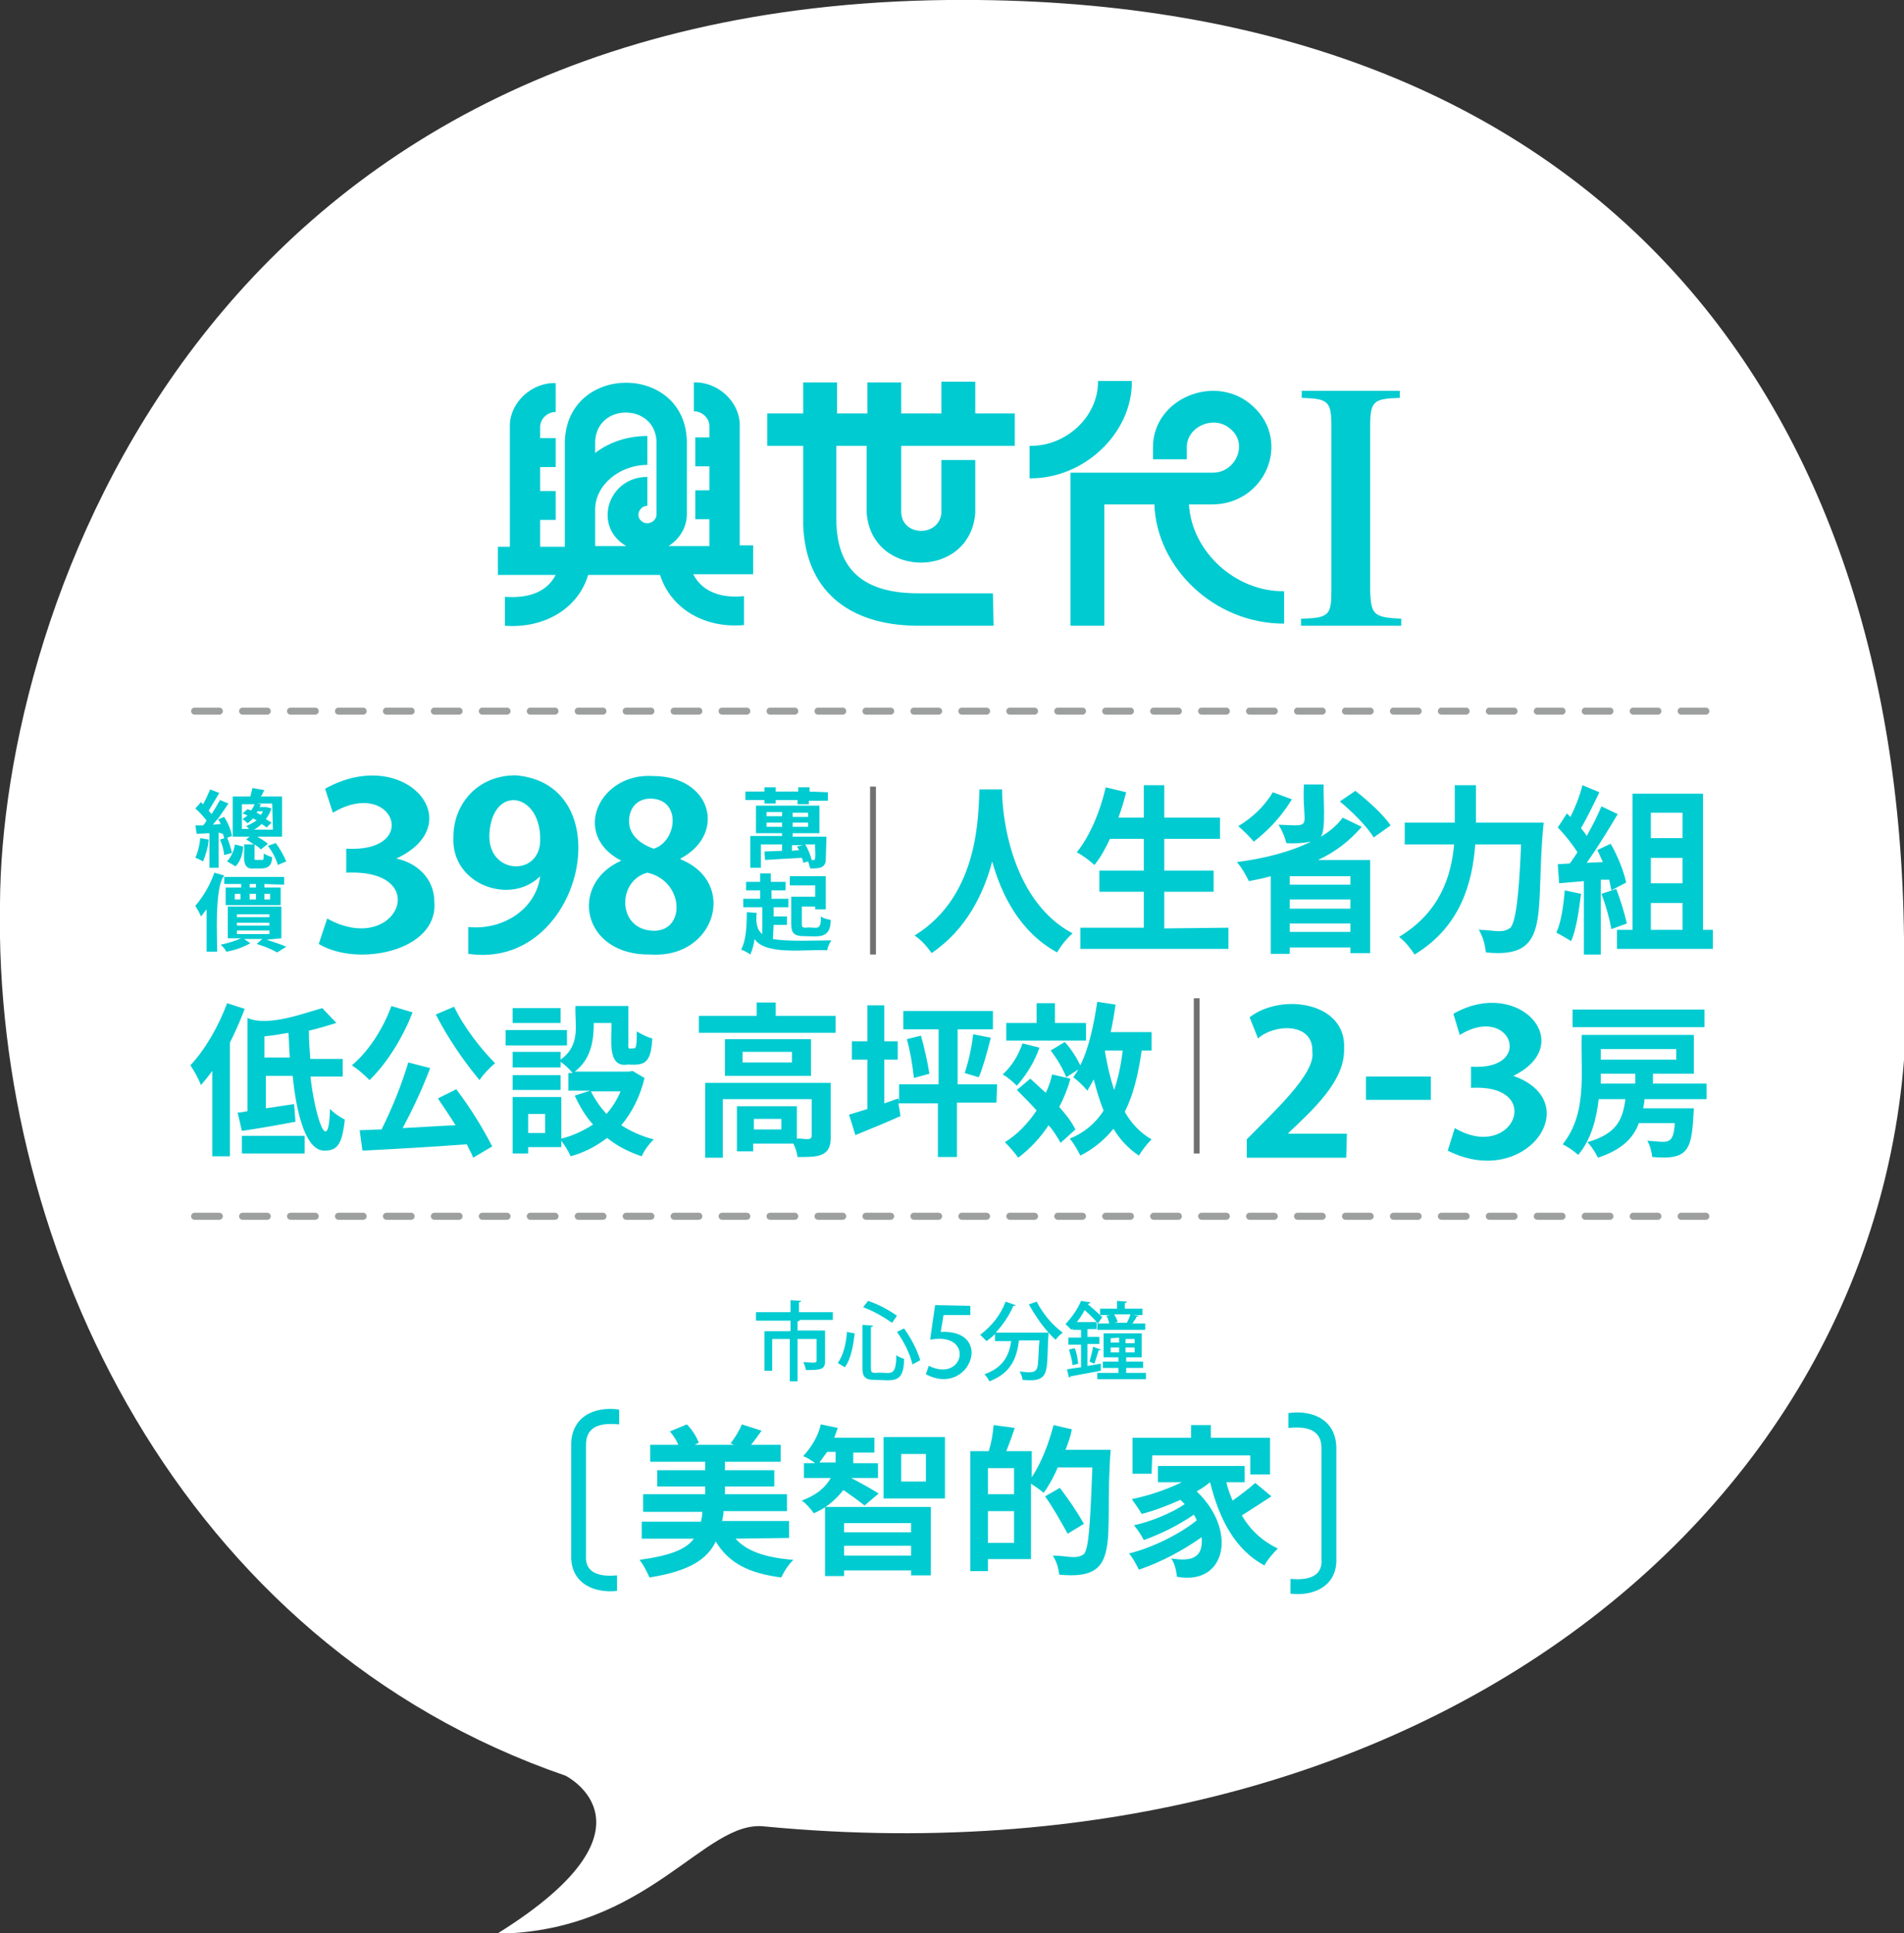 <svg xmlns="http://www.w3.org/2000/svg" viewBox="0 0 270 274">
<rect x="0" y="0" width="270" height="274" fill="#333333" stroke="none"/>
<style type="text/css">
	.st0{fill:#FFFFFF;}
	.st1{fill:#00CBD1;}
	.st2{fill:none;stroke:#9E9F9F;stroke-linecap:round;stroke-linejoin:round;stroke-dasharray:3.5,3.3;}
	.st3{fill:none;stroke:#717071;stroke-width:0.83;stroke-miterlimit:10;}
	.st4{fill:none;stroke:#717071;stroke-width:0.82;stroke-miterlimit:10;}
</style>
<path class="st0" d="M270,133C269.2,54.6,224.6-0.9,134.4,0C28.9,1.1,0.2,86.6,0,128.1c-0.9,48.8,25.5,104.8,80.2,123.6
	c0,0,14.6,7.3-9.7,22.4c21.6-0.3,29.4-16.3,38-15.2C207.1,268.3,275.8,207,270,133z"/>
<path class="st1" d="M118.1,186v1.1h-4.9h0.2c0,0.1-0.1,0.2-0.3,0.2v1.3h3.9v4.3c0,1.2-0.5,1.3-2.7,1.3c-0.1-0.4-0.2-0.8-0.4-1.1
	c0.6-0.1,1.9,0.3,1.9-0.2v-3.1h-2.7v6H112v-6h-2.5v4.5h-1.1v-5.6h3.7v-1.5h-4.9V186h4.9v-1.7l1.5,0.1c0,0.1-0.1,0.2-0.3,0.2v1.4
	H118.1z M118.8,193.2c0.8-1.1,1.2-2.8,1.3-4.4l1.1,0.2c-0.2,1.7-0.5,3.6-1.4,4.8L118.8,193.2z M122.3,187.8l1.5,0.1
	c0,0.1-0.1,0.2-0.3,0.2v5.8c0,0.6,0.1,0.7,0.7,0.7c1.9-0.2,2.9,0.9,2.9-2.5c0.3,0.2,0.7,0.4,1.1,0.5c0,3.7-1.7,3-4.1,3
	c-1.4,0-1.8-0.4-1.8-1.7L122.3,187.8z M126.5,187.5c-1.3-0.9-2.7-1.7-4.1-2.2l0.7-0.9c1.5,0.5,2.8,1.2,4.1,2.1L126.5,187.5z
	 M129.4,193.4c-0.4-1.6-1.2-3.2-2.2-4.6l1-0.5c1,1.4,1.8,2.9,2.3,4.5L129.4,193.4z M137.6,185.1v1.3h-3.8l-0.4,2.4
	c7.7-0.4,4.1,9.3-2.1,6l0.4-1.2c5.1,2.5,6.5-4.9,0.2-3.7l0.7-4.9L137.6,185.1z M147,184.5c0.9,1.7,2.1,3.2,3.7,4.4
	c-0.4,0.3-0.7,0.6-1,1c-0.4-0.3-0.7-0.7-1-1c-0.4,5.4,0.5,7.1-3.7,6.7c0-0.4-0.2-0.8-0.4-1.2c3.2,0.4,2.4-0.1,2.8-4.4h-2.9
	c-0.3,2.3-1,4.6-4.2,5.8c-0.2-0.4-0.4-0.7-0.7-1c2.8-1,3.5-2.8,3.8-4.7h-2.3v-1c-0.4,0.4-0.8,0.7-1.2,1c-0.3-0.3-0.6-0.6-0.9-0.9
	c1.6-1.2,2.9-2.8,3.6-4.7l1.4,0.5c0,0.1-0.1,0.1-0.1,0.1c-0.1,0-0.1,0-0.2,0c-0.6,1.4-1.5,2.7-2.5,3.8c0.5,0,7.2,0,7.5,0
	c-1.1-1.2-2-2.6-2.8-4L147,184.5z M154.3,193.6c0.6-0.1,1.2-0.2,1.8-0.3l0,1c-1.6,0.3-3.3,0.6-4.3,0.8c0,0,0,0.1-0.1,0.1
	c0,0-0.1,0.1-0.1,0.1l-0.3-1.2c0.6-0.1,1.2-0.2,2-0.3v-3.2h-1.8v-1h1.8v-1.1h-1.2v-0.2l-0.2,0.2c-0.2-0.3-0.5-0.5-0.8-0.8
	c0.9-1,1.7-2.1,2.2-3.3l1.3,0.2c0,0.1-0.1,0.2-0.3,0.2l0,0.1c0.7,0.6,1.4,1.2,2,1.8l-0.6,0.9c-0.6-0.7-1.2-1.3-1.9-1.9
	c-0.3,0.6-0.7,1.2-1.1,1.7h2.8v1h-1.3v1.1h1.7v1h-1.7V193.6z M152.1,193.5c-0.1-0.8-0.3-1.5-0.5-2.2l0.8-0.2
	c0.3,0.7,0.4,1.4,0.5,2.2L152.1,193.5z M156.1,191.3c0,0-0.1,0.1-0.1,0.1c0,0-0.1,0-0.2,0c-0.2,0.6-0.4,1.3-0.6,1.9l-0.7-0.3
	c0.2-0.7,0.4-1.4,0.5-2.1L156.1,191.3z M159.7,193.9v0.7h2.8v0.9h-6.9v-0.9h3v-0.7h-2.2V193h2.2v-0.6h-2.1V189h5.4v3.4h-2.2v0.6h2.4
	v0.9H159.7z M161.5,186.5c0,0.1-0.1,0.1-0.3,0.1c-0.1,0.3-0.4,0.6-0.6,1h1.8v0.9h-6.8v-0.9h1.7c-0.1-0.4-0.2-0.8-0.4-1.1l0.6-0.1
	h-1.5v-0.9h2.4v-1.1l1.4,0.1c0,0.1-0.1,0.2-0.3,0.2v0.8h2.5v0.9h-1.4L161.5,186.5z M157.5,189.7v0.6h1.2v-0.7L157.5,189.7z
	 M157.5,191.7h1.2V191h-1.2V191.7z M159.8,187.5c0.2-0.4,0.4-0.8,0.5-1.2H158c0.2,0.4,0.4,0.7,0.5,1.1l-0.5,0.1h2.1L159.8,187.5z
	 M160.9,190.4v-0.6h-1.3v0.6H160.9z M160.9,191.7V191h-1.3v0.7H160.9z"/>
<path class="st1" d="M87.6,225.5c-3.4,0.4-6.7-1.1-6.6-5v-15.5c-0.1-4.2,3.3-5.7,6.8-5.2v2.1c-2.3-0.2-4.8,0-4.7,3.1v15.5
	c-0.2,2.7,2.3,3,4.4,2.8V225.5z M189.5,221v-15.5c0.1-4.2-3.3-5.7-6.8-5.2v2.1c2.3-0.2,4.8,0,4.7,3.1V221c0.2,2.7-2.3,3-4.4,2.8v2.1
	C186.3,226.3,189.6,224.8,189.5,221z M111.9,218v-2.4h-9.5c0.1-0.5,0.2-0.9,0.2-1.4h9v-2.4h-8.8v-1.1h7v-2.3h-7v-1.2h7.9v-2.4h-4.2
	c0.5-0.6,1-1.3,1.5-2l-2.8-0.9c-0.4,1-1,1.9-1.6,2.7l0.5,0.2h-5.6l0.6-0.3c-0.4-1-1-1.9-1.7-2.6l-2.4,1c0.5,0.6,0.9,1.2,1.2,1.9h-4
	v2.4h7.8v1.2h-6.8v2.3h6.8v1.1h-8.8v2.5h8.4c0,0.5-0.1,0.9-0.2,1.4h-8.4v2.4h7.4c-1.1,1.5-3.3,2.4-7.7,3c0.6,0.8,1,1.6,1.4,2.5
	c5.7-0.9,8.2-2.6,9.4-5.1c1.8,3,4.6,4.5,9.3,5.1c0.4-0.9,1-1.8,1.7-2.5c-3.9-0.3-6.6-1.2-8.2-3L111.9,218z M124.6,211.7
	c-0.6-0.4-2.9-1.7-3.9-2.2h3.8v-2.1h-3.5c0-0.3,0-1.2,0-1.5h3v-2.1h-5.7c0.2-0.5,0.3-0.9,0.5-1.4l-2.4-0.5c-0.4,1.7-1.3,3.2-2.5,4.5
	c0.5,0.2,1.2,0.6,1.7,1H114v2.1h3.8c-0.6,1.1-1.7,2.3-4.1,3.2c0.7,0.5,1.2,1.1,1.7,1.8c1.7-0.7,3.1-1.9,4.2-3.3c1,0.7,2,1.4,3,2.2
	L124.6,211.7z M116.2,207.3c0.4-0.5,0.7-1,1.1-1.5h1.2c0,0.4,0,1.1,0,1.5H116.2z M117,223.4h2.7v-0.8h9.5v0.7h2.8v-9.7h-15
	L117,223.4z M129.2,215.9v1.3h-9.5v-1.3H129.2z M119.7,220.5v-1.4h9.5v1.4H119.7z M125.3,203.7v8.7h8.7v-8.7L125.3,203.7z
	 M131.3,210h-3.5v-3.9h3.5V210z M151.1,205.5c0.4-1,0.7-1.9,0.9-2.9l-2.6-0.6c-0.7,2.7-1.8,5.5-3.1,7.4v-3.7h-3.6
	c0.4-1,0.8-2.1,1.2-3.3l-3-0.4c-0.1,1.2-0.3,2.5-0.7,3.7h-2.6v17h2.5v-1.7h6.1v-10.7c0.6,0.4,1.2,0.8,1.8,1.3c0.8-1.1,1.5-2.4,2-3.6
	h4.9c-0.3,8.1-0.5,11.5-1.2,12.3c-1.2,0.8-2.3,0.2-4.4,0.2c0.5,0.8,0.8,1.7,0.9,2.7c9.2,0.9,6.3-4.9,7.3-17.7L151.1,205.5z
	 M143.8,211.8h-3.7v-3.7h3.7V211.8z M140.1,218.7v-4.5h3.7v4.5H140.1z M153.7,216c-1-1.8-2.2-3.5-3.4-5.1l-2.1,1.2
	c1.2,1.7,2.2,3.5,3.2,5.3L153.7,216z M178,210.2c-1,0.9-2.1,1.7-3.2,2.5c-0.4-0.9-0.7-1.7-0.9-2.6h2.6v-2.3h-12.3v2.3h3.4
	c-2.3,1.1-4.7,1.9-7.1,2.4c0.5,0.7,1,1.4,1.4,2.1c1.9-0.5,3.7-1.2,5.5-2c0.2,0.2,0.4,0.4,0.6,0.6c-1.7,1.2-4.8,2.5-7.2,3
	c0.5,0.6,1,1.3,1.4,2.1c2.5-0.9,4.9-2.1,7.1-3.6c0.2,0.3,0.3,0.5,0.4,0.8c-2.3,1.9-6.3,3.9-9.6,4.7c0.6,0.7,1,1.5,1.4,2.3
	c3.2-1.1,6.2-2.7,8.9-4.6c0.3,3.2-1.8,3.4-4.3,3c0.5,0.8,0.7,1.7,0.8,2.6c7,1.3,8.6-6.6,2.8-12.1c0.7-0.4,1.3-0.8,1.9-1.3h0
	c1.3,5.3,3.6,9.6,7.7,11.8c0.5-0.9,1.2-1.7,1.9-2.4c-2.1-1-3.9-2.6-5.1-4.7c1.3-0.8,2.8-1.8,4.2-2.7L178,210.2z M163.4,206.3h13.9
	v2.7h2.8v-5.2h-8.4V202h-2.8v1.8h-8.3v5.1h2.7L163.4,206.3z"/>
<path class="st2" d="M27.6,100.8h214.8"/>
<path class="st2" d="M27.6,172.4h214.8"/>
<path class="st3" d="M123.8,111.5v23.8"/>
<path class="st1" d="M56.2,121.7c2.9,0.6,5.4,2.8,5.4,6.2c0.5,7-11,9.2-16.4,5.9l1.2-3.6c9.9,5.5,15.2-7.1,2.7-6.5v-3.4
	c10.7,0.6,6.7-10.2-1.9-5.1l-1.1-3.4C57.4,105.5,66.9,116.7,56.2,121.7L56.2,121.7z M76.6,124.2c-4.2,4.2-12.7,1.2-12.3-5.6
	c0-4.6,3.4-8.7,8.8-8.7c15.3,1.2,9.5,27.7-6.7,25.3v-3.8c4.9,0.5,9.6-2.5,10.2-7.2L76.6,124.2z M69.4,118.2c-0.3,5.8,7.1,6.1,7.2,1
	C76.8,112.3,69.8,111.1,69.4,118.2z M88.1,122c-7.2-3.7-3.1-12.5,4.5-12c8.3,0,10.5,8.2,3.9,11.7v0.1c8.2,3.3,4.9,14.1-4.2,13.5
	C82.5,135.5,80.6,125.3,88.1,122L88.1,122z M91.8,123.7c-4.2,1.1-4.3,7.7,0.4,8.2C97.3,132.5,97.2,124.9,91.8,123.7z M89.2,116.4
	c0,1.9,1.5,3.2,3.5,3.9c3.3-1,4-7-0.4-7.1C90.1,113.2,89.2,114.8,89.2,116.4L89.2,116.4z M29.6,119c-0.1,1.1-0.4,2.1-0.8,3.1
	c-0.4-0.2-0.7-0.4-1.1-0.5c0.4-0.9,0.6-1.8,0.7-2.8L29.6,119z M31,118v5h-1.3v-4.9l-1.8,0.1l-0.2-1.2c0.3,0,0.7,0,1.1,0
	c0.2-0.2,0.4-0.5,0.5-0.7c-0.5-0.6-1-1.2-1.6-1.7l0.8-0.9l0.3,0.3c0.4-0.7,0.7-1.4,1-2.1l1.3,0.5c-0.5,0.8-1,1.7-1.5,2.5
	c0.1,0.2,0.3,0.3,0.4,0.5c0.4-0.6,0.8-1.3,1.2-2l1.2,0.5c-0.5,0.7-1,1.5-1.6,2.3l1-0.4c0.5,0.8,0.9,1.7,1.1,2.7l-1.1,0.4
	c0-0.2-0.1-0.5-0.2-0.7L31,118z M31.3,116.8c-0.1-0.3-0.3-0.5-0.4-0.8c-0.2,0.3-0.5,0.6-0.7,0.9L31.3,116.8z M32.2,118.7
	c0.3,0.7,0.5,1.4,0.7,2.2l-1.1,0.3c-0.1-0.8-0.3-1.5-0.6-2.2L32.2,118.7z M32.2,122.1c0.6-0.7,1-1.5,1.1-2.4l1.2,0.3
	c-0.1,1.1-0.4,2.1-1.1,2.8L32.2,122.1z M37.1,121.9c0.3,0,0.3-0.1,0.3-0.9c0.4,0.2,0.8,0.4,1.2,0.5c-0.1,1.8-1.2,1.6-2.5,1.6
	c-2.1,0.3-1.3-2.2-1.5-3.4H36c-0.3-0.2-0.7-0.5-1.1-0.7l0.5-0.4H33v-5.7h2.5c0.1-0.4,0.2-0.8,0.3-1.2l1.7,0.3
	c-0.2,0.3-0.3,0.6-0.5,0.9H40v5.7h-3.5c0.5,0.3,1,0.6,1.5,1l-1,0.8c-0.3-0.3-0.6-0.5-0.9-0.7v1.9C35.9,122.1,36.8,121.8,37.1,121.9
	L37.1,121.9z M34.3,117.5h1c-0.1-0.2-0.3-0.3-0.4-0.4c0.5-0.2,1-0.5,1.5-0.8c-0.2-0.1-0.3-0.2-0.5-0.3c-0.2,0.2-0.5,0.5-0.8,0.7
	c-0.2-0.2-0.4-0.4-0.7-0.6c0.2-0.2,0.5-0.3,0.7-0.5c-0.2-0.1-0.4-0.2-0.7-0.3l0.7-0.6c0.2,0.1,0.4,0.1,0.5,0.2
	c0.2-0.3,0.4-0.6,0.5-0.9h-1.8L34.3,117.5z M38.6,113.9h-2.1L37,114l-0.2,0.4c0.3,0,0.7,0,1,0l0.7,0.2c-0.2,0.5-0.4,1-0.8,1.5
	c0.3,0.2,0.6,0.4,0.8,0.5l-0.7,0.7c-0.2-0.2-0.4-0.3-0.7-0.5c-0.3,0.3-0.7,0.6-1.1,0.8h2.7L38.6,113.9z M36.4,115.2
	c0.2,0.1,0.4,0.2,0.6,0.3c0.1-0.2,0.2-0.3,0.3-0.5h-0.8L36.4,115.2z M39.1,119.5c0.6,0.8,1.1,1.7,1.5,2.6l-1.2,0.5
	c-0.3-1-0.8-1.9-1.4-2.7L39.1,119.5z M31.8,124.1c-1.4,1.6-1,8.9-1,10.8h-1.5v-6c-0.3,0.3-0.5,0.7-0.8,1c-0.2-0.5-0.5-1-0.8-1.5
	c1.2-1.4,2.1-3,2.7-4.7L31.8,124.1z M37.8,133.2c0.9,0.3,1.9,0.6,2.8,1l-1.3,0.8c-0.9-0.5-1.9-0.9-2.9-1.2l0.8-0.7h-2.6l0.9,0.6
	c-1.1,0.6-2.2,1-3.4,1.2c-0.2-0.4-0.5-0.7-0.8-1c1-0.2,2-0.5,2.9-0.9h-1.9v-4.5h7.6v4.5L37.8,133.2z M37.5,125.3v0.5h2.3v2.5H32
	v-2.5h2.2v-0.5h-2.4v-1h8.5v1.1L37.5,125.3z M33.3,127.5h0.8v-0.8h-0.8V127.5z M33.6,130h4.6v-0.4h-4.6V130z M33.6,131.2h4.6v-0.4
	h-4.6V131.2z M33.6,132.4h4.6v-0.5h-4.6V132.4z M36.3,125.3h-0.9v0.5h0.9L36.3,125.3z M35.4,127.5h0.9v-0.8h-0.9L35.4,127.5z
	 M37.5,126.7v0.8h0.8v-0.8H37.5z M117.4,112.3v1.2h-2.7v0.5h-1.6v-0.6H110v0.5h-1.6v-0.5h-2.7v-1.2h2.7v-0.6h1.6v0.6h3.2v-0.6h1.6
	v0.6L117.4,112.3z M117.1,121.8c0,1.3-1,1.3-2.2,1.3c-0.1-0.3-0.2-0.7-0.3-1l-0.7,0.2c0-0.2-0.1-0.5-0.2-0.7
	c-1.9,0.1-3.8,0.2-5.2,0.3l-0.1-1.2l2.5-0.1v-0.9h-3v3.3h-1.5v-4.5h4.5v-0.4h-3.7v-3.9h9v3.9h-3.8v0.5h4.8L117.1,121.8z
	 M108.7,115.7h2.2v-0.6h-2.2V115.7z M110.9,117.2v-0.6h-2.2v0.6H110.9z M114.6,115.2h-2.2v0.6h2.2V115.2z M114.6,116.6h-2.2v0.6h2.2
	V116.6z M113.3,120.5c-0.1-0.2-0.2-0.4-0.3-0.5l0.9-0.2h-1.6v0.8L113.3,120.5z M115.4,121.9c0.4,0.2,0.1-2,0.2-2.2h-1.4
	c0.4,0.7,0.7,1.4,0.9,2.2H115.4z M109.6,133.1c2.2,0.4,5.9,0.2,8.3,0.2c-0.3,0.4-0.5,0.9-0.6,1.4c-2.8-0.2-8.7,0.8-10.3-1.6
	c-0.1,0.8-0.3,1.5-0.6,2.2c-0.4-0.3-0.8-0.5-1.3-0.7c0.7-1.3,0.8-3.3,0.8-5.3l1.4,0.1c-0.1,1.1-0.1,2.3,0.8,3v-3.8h-2.7v-1.2h2.4
	v-1.2h-2v-1.2h2v-1.2h1.5v1.2h2.1v1.2h-2v1.2h2.4v1.2h-2.1v1.3h1.9v1.2h-1.9L109.6,133.1z M115.6,125.5h-3.6v-1.3h5.1v4.7h-1.5v-0.4
	h-1.9v2.5c0,0.4,0.1,0.5,0.6,0.5c1.3-0.2,2.2,0.7,2.1-1.6c0.4,0.3,0.9,0.4,1.4,0.5c0,2.8-1.9,2.3-3.7,2.3c-1.5,0-1.9-0.4-1.9-1.8
	v-3.8h0.6h2.8V125.5z M152.1,132.3c-0.9,0.8-1.6,1.7-2.2,2.7c-5.3-2.9-7.9-8.2-9.2-12.9c-1.2,4.6-3.7,9.7-8.6,13
	c-0.6-0.9-1.4-1.8-2.4-2.5c9.3-5.7,9-17.4,9.2-20.7h3.2C142.1,116.6,143.8,127.9,152.1,132.3z M174.2,131.5v3h-21v-3h9v-5.1h-6.3v-3
	h6.3v-4.5h-4.8c-0.6,1.3-1.3,2.6-2.2,3.7c-0.8-0.7-1.6-1.3-2.5-1.8c1.8-2.2,3.3-5.7,4.1-9.2l2.9,0.7c-0.3,1.2-0.7,2.5-1.1,3.6h3.6
	v-4.6h2.9v4.6h7.9v3h-7.9v4.5h7v3h-7v5.2L174.2,131.5z M193.1,117.2c-1.7,2-3.8,3.6-6.2,4.7h7.4v13.2h-2.8v-0.8h-8.6v0.9h-2.7v-11
	c-1,0.3-2.1,0.5-3.1,0.7c-0.5-1-1-1.9-1.7-2.7c3.8-0.5,7.5-1.4,10.5-2.9c-1.1,0.2-2.3,0.3-3.5,0.2c-0.2-0.9-0.6-1.8-1.1-2.6
	c5.2,0.2,3.3,0.6,3.6-5.7h2.8c-0.1,1.3,0.4,6.4-0.4,7.4c1.2-0.7,2.3-1.6,3.1-2.7L193.1,117.2z M183.2,113.3c-1.4,2.3-3.2,4.3-5.4,6
	c-0.7-0.8-1.4-1.5-2.2-2.2c2-1.2,3.7-2.8,4.9-4.8L183.2,113.3z M191.5,124.2h-8.6v1.2h8.6V124.2z M182.9,128.8h8.6v-1.3h-8.6V128.8z
	 M191.5,132.1v-1.2h-8.6v1.2H191.5z M192.2,112.1c1.8,1.4,4,3.4,5,4.9l-2.4,1.7c-0.9-1.5-3-3.6-4.8-5.1L192.2,112.1z M218.9,116.6
	c-1.3,12.7,1.4,19.4-8.2,18.4c-0.1-1.1-0.4-2.2-1-3.2c2.1,0,3.3,0.6,4.5-0.3c0.7-0.8,1.2-4.2,1.5-11.8h-6.5
	c-0.4,5.3-2,11.6-8.6,15.6c-0.6-0.9-1.3-1.8-2.2-2.5c5.8-3.5,7.4-8.6,7.8-13.1h-7v-3.1h7.1v-5.3h3v5.3L218.9,116.6z M224.2,126.7
	c-0.3,2.5-0.7,5.1-1.4,6.7c-0.7-0.4-1.3-0.8-2.1-1.2c0.7-1.5,1-3.8,1.2-6L224.2,126.7z M227,124.7v10.6h-2.4v-10.4l-3.5,0.3
	l-0.2-2.7l1.7-0.1c0.4-0.5,0.7-1,1.1-1.6c-0.8-1.2-1.7-2.4-2.8-3.5l1.3-2l0.5,0.5c0.7-1.4,1.3-2.9,1.7-4.5l2.4,1
	c-0.8,1.7-1.8,3.7-2.6,5.1c0.3,0.4,0.6,0.7,0.8,1.1c0.8-1.4,1.5-2.8,2.1-4.2l2.3,1.1c-1.3,2.2-2.9,4.8-4.4,6.9l2.3-0.1
	c-0.3-0.6-0.5-1.2-0.8-1.7l1.9-0.9c1,1.7,1.9,4,2.2,5.5l-2.1,1.1c-0.1-0.5-0.2-1-0.3-1.5L227,124.7z M229.2,126
	c0.6,1.6,1.1,3.2,1.5,4.9l-2.2,0.8c-0.3-1.7-0.8-3.4-1.4-5L229.2,126z M242.9,131.8v2.7h-13.6v-2.7h2.2v-19.3h10v19.3L242.9,131.8z
	 M234.1,115.2v3.6h4.5v-3.6H234.1z M238.6,121.6h-4.5v3.6h4.5V121.6z M234.1,131.8h4.5V128h-4.5L234.1,131.8z"/>
<path class="st1" d="M34.7,143c-0.6,1.6-1.3,3.2-2.1,4.8v16.1h-2.5v-12.1c-0.5,0.7-1,1.3-1.6,2c-0.4-1-0.9-1.9-1.5-2.8
	c2-2.1,4-5.5,5.2-8.8L34.7,143z M44,152.4c0.6,5.7,2.6,11.9,2.8,4.8c0.6,0.6,1.3,1.1,2.1,1.5c-0.4,3.6-1.1,4.4-2.9,4.4
	c-2.5,0-3.9-4.7-4.5-10.6h-3.8v4.6c1.3-0.2,2.7-0.4,4-0.6l0.2,2.5c-2.6,0.5-5.5,1-7.6,1.3l-0.6-2.6c0.4,0,0.9-0.1,1.4-0.2v-13.2
	c3,1.3,8.3-0.8,10.6-1.4l2,2.1c-1.3,0.4-2.6,0.8-3.9,1.1c0,1.4,0.1,2.7,0.2,4h4.6v2.5H44z M34.3,161h8.9v2.5h-8.9V161z M41.1,149.9
	c-0.1-1.1-0.1-2.3-0.2-3.5c-1.2,0.2-2.3,0.4-3.4,0.5v3H41.1z M58.5,143.5c-1.4,3.7-3.8,7.4-6.1,9.6c-0.8-0.8-1.6-1.5-2.5-2.1
	c2.3-1.9,4.4-5.1,5.6-8.4L58.5,143.5z M64.7,154.4c1.9,2.5,3.6,5.2,5.1,8.1l-2.7,1.6c-0.2-0.6-0.6-1.2-0.9-1.9
	c-5.3,0.4-10.9,0.7-14.8,0.9l-0.4-2.9c0.9,0,2-0.1,3.1-0.1c1.5-3,2.8-6.2,3.8-9.5l3.1,0.8c-1.1,2.9-2.4,5.7-3.9,8.5
	c2.4-0.1,5-0.3,7.5-0.4c-0.8-1.3-1.7-2.6-2.5-3.8L64.7,154.4z M64.4,142.7c1.3,2.8,3.8,6,5.8,8c-0.8,0.7-1.6,1.5-2.2,2.4
	c-2.4-2.9-4.5-6-6.2-9.3L64.4,142.7z M80.4,148.2h-8.7V146h8.7V148.2z M91.4,152.8c-0.6,2.5-1.7,4.8-3.3,6.7c1.4,0.9,3,1.6,4.6,2
	c-0.7,0.7-1.3,1.5-1.7,2.4c-1.8-0.6-3.4-1.4-4.9-2.6c-1.6,1.2-3.3,2.1-5.2,2.6c-0.3-0.8-0.8-1.5-1.3-2.2v0.9h-4.7v0.9h-2.2v-8h6.9
	v5.9c1.6-0.4,3.1-1.1,4.5-2c-1.1-1.2-1.9-2.6-2.6-4.1l2.2-0.7h-3.1v-2.5h0.6c-0.5-0.6-1-1.1-1.7-1.6v0.8h-6.8v-2.2h6.8v1.1
	c2.9-2.1,2-4.9,2.1-7.6h2.5v0h2.5v0h2.5v5.3c-0.1,1,0.2,0.7,0.8,0.7c0.3,0,0.4-0.3,0.4-2.4c0.7,0.4,1.4,0.8,2.2,1
	c-0.2,3.7-1.2,3.8-3.5,3.7c-3,0.5-2.2-3.8-2.3-5.9h-2.5c0,2.3-0.3,5.1-2.7,6.9h7.7l0.5-0.1L91.4,152.8z M79.5,154.5h-6.8v-2.1h6.8
	V154.5z M79.5,145h-6.8v-2.1h6.8V145z M77.3,157.9h-2.4v2.7h2.4V157.9z M83.8,154.7c0.6,1.2,1.3,2.2,2.2,3.2c0.8-0.9,1.5-2,2-3.2
	H83.8z M118.5,144v2.4H99.1V144h8.2v-1.9h2.7v1.9H118.5z M117.8,161.1c0.1,3-2,2.9-4.7,2.9c-0.1-0.7-0.3-1.3-0.6-1.9h-5.7v1.1h-2.3
	v-6.4h8.5v4.6c1-0.1,1.9,0.4,2.1-0.3v-5.3h-12.6v8.3H100v-10.6h17.8L117.8,161.1z M115,147.3v5.2h-12.2v-5.2L115,147.3z
	 M112.3,149.1h-7v1.5h7V149.1z M110.8,158.6h-3.9v1.5h3.9L110.8,158.6z M141.3,156.3h-5.6v7.7H133v-7.6h-5.6l0.3,1.8
	c-2.2,1-4.5,1.9-6.4,2.7l-0.9-2.9c0.7-0.2,1.6-0.5,2.6-0.8v-7h-2.2v-2.6h2.2v-5.1h2.4v5.1h1.9v2.6h-1.9v6.2l2-0.7l0.1,0.5v-2.5h5.6
	v-7.8h-5v-2.6h12.7v2.6h-5v7.8h5.6L141.3,156.3z M130.6,146.8c0.5,1.8,0.9,3.6,1.2,5.4l-2.2,0.6c-0.2-1.8-0.5-3.7-1-5.5L130.6,146.8
	z M136.8,152.1c0.6-1.8,1-3.7,1.2-5.5l2.5,0.5c-0.5,2-1.1,4.2-1.7,5.6L136.8,152.1z M147.4,148.5c-0.7,2-1.8,3.8-3.2,5.4
	c-0.6-0.6-1.3-1.2-2-1.6c1.3-1.2,2.2-2.7,2.8-4.4L147.4,148.5z M150.4,162c-0.5-0.9-1-1.7-1.7-2.5c-1.2,1.8-2.6,3.3-4.3,4.6
	c-0.6-0.8-1.2-1.5-1.9-2.2c1.8-1.1,3.3-2.7,4.5-4.5c-0.9-1-1.9-2-2.8-2.9l1.9-1.6c0.7,0.6,1.4,1.3,2.2,2c0.4-0.8,0.7-1.7,0.9-2.6
	l2.6,0.6c-0.4,1.4-0.9,2.7-1.6,4c0.9,1,1.7,2,2.3,3.2L150.4,162z M154,147.5h-11.3V145h4.3v-2.8h2.6v2.8h4.4V147.5z M161.9,148.9
	c-0.5,3.5-1.2,6.3-2.4,8.7c0.9,1.6,2.2,3,3.8,3.9c-0.7,0.7-1.3,1.5-1.8,2.3c-1.5-1-2.7-2.3-3.6-3.8c-1.3,1.6-2.9,2.9-4.7,3.8
	c-0.4-0.8-0.9-1.7-1.5-2.4c2-0.8,3.7-2.2,4.8-4c-0.6-1.4-1-2.9-1.4-4.4c-0.3,0.5-0.6,1.1-0.9,1.6c-0.6-0.7-1.3-1.4-2-1.9
	c0.2-0.3,0.5-0.7,0.7-1.1l-1.7,1.1c-0.5-1.3-1.3-2.6-2.2-3.8l2-1.2c0.9,1,1.6,2.1,2.2,3.3c1.2-2.4,1.9-5.7,2.4-9l2.6,0.4
	c-0.2,1.3-0.4,2.6-0.7,3.9h5.8v2.6L161.9,148.9z M156.7,149.1c0.3,1.8,0.7,3.6,1.3,5.4c0.6-1.8,1-3.7,1.2-5.6h-2.5L156.7,149.1z
	 M190.9,164.1h-14.1v-2.6c3.6-3.7,9.8-9.3,9.3-12.4c0.2-4.2-5.4-4-7.7-1.9l-1.2-3c4.5-3.5,13.8-2.2,13.4,4.5
	c0.1,4.5-4.3,8.5-7.9,11.9v0.1h8.3L190.9,164.1z M193.7,152.6h9.2v3.3h-9.2V152.6z M214.6,152.5c10.5,3.7,1.8,16.2-9.3,10.6l1-3.2
	c8.3,4.9,12.9-6.3,2.3-5.7v-3c9.1,0.6,5.7-9-1.6-4.5l-0.9-3C215.4,138.4,223.8,148,214.6,152.5L214.6,152.5z M233.2,155.8
	c0,0.4-0.1,0.9-0.2,1.3h7.2c-0.3,5.7-0.5,7.4-5.9,6.9c-0.1-0.8-0.3-1.6-0.7-2.3c2.7,0.1,3.7,0.9,3.9-2.5h-5.1
	c-0.8,2.2-2.5,3.8-5.8,4.9c-0.4-0.8-0.9-1.6-1.5-2.2c4.2-1.2,5-3.2,5.4-6.1h-3.8c-0.3,2.8-1.1,5.8-2.9,7.9c-0.7-0.6-1.4-1.1-2.2-1.5
	c3.6-4.5,2.5-10.4,2.7-15.5h15.9v5.5h-5.8v1.4h7.6v2.2H233.2z M241.7,145.6H223v-2.5h18.7V145.6z M227,152.2c0,0.4,0,0.9,0,1.4h4.9
	v-1.4H227z M227,148.7v1.5h10.7v-1.5H227z"/>
<path class="st4" d="M169.7,141.5v22"/>
<path class="st1" d="M198.7,87.7v1h-14.2v-1c4-0.1,4.3-0.5,4.3-4.1V60.5c0-3.6-0.4-4-4.2-4.1v-1h13.9v1c-3.8,0.1-4.2,0.5-4.2,4.1
	v23.1C194.4,87.2,194.8,87.5,198.7,87.7z M160.5,54h-4.8c0.1,5-4.5,9.3-9.7,9.2v4.6C153.7,67.9,160.6,61.4,160.5,54L160.5,54z
	 M168.6,71.5h3.4c7.4-0.1,11.1-8.8,5.8-13.8c-5.2-5-14.4-1.3-14.3,5.8c0,0,0,1.6,0,1.6h4.8v-1.6c-0.1-3.1,4-4.8,6.3-2.6
	c2.4,2.1,0.6,6.1-2.6,6.1h-20.2v21.7h4.8V71.5h7.1c0.3,8.9,8.4,16.9,18.4,16.9v-4.6C175.2,83.9,169,78.2,168.6,71.5L168.6,71.5z
	 M140.8,84.1h-10.6c-7.8,0-11.6-3.4-11.6-10.5V63.2h4.3v9.5c0.7,9.4,14.7,9.4,15.4,0v-7.5h-4.8v7.5c-0.3,3.4-5.5,3.4-5.7,0v-9.5
	h16.1v-4.6h-5.6v-4.5h-4.8v4.5h-5.7v-4.4h-4.8v4.4h-4.3v-4.4h-4.8v4.4h-5.1v4.6h5.1v11.2c0.3,9,6.1,14.2,16.1,14.3h10.9L140.8,84.1z
	 M93.6,81.5H83.4c-1.5,5-6.5,7.6-11.8,7.2v-4.1c2.9,0.2,5.8-0.4,7.2-3.1h-8.2v-4h1.7V60.2c0.1-3.2,3.1-6,6.5-5.9v4.1
	c-1.2,0-2.2,1-2.2,2.1v1.6h2.2v4.1h-2.2v3.4h2.2v4.1h-2.2v3.8h3.5V62.5c0.4-11,17-11,17.3,0v10.4c0,1.8-1,3.5-2.6,4.5h5.8v-3.8h-2
	v-4.1h2v-3.4h-2v-4.1h2v-1.6c0-1.1-1-2.1-2.2-2.1v-4.1c3.4-0.1,6.4,2.7,6.5,5.9v17.2h1.9v4.1h-8.5c1.4,2.7,4.3,3.4,7.2,3.1v4.1
	C100.2,89.1,95.2,86.5,93.6,81.5L93.6,81.5z M84.3,77.4h4.5c-4.8-2.8-2.6-9.8,3-9.8v4.1c-1.1,0-1.7,1.4-0.9,2.1
	c0.8,0.8,2.2,0.2,2.2-0.9V62.6c-0.2-5.5-8.5-5.5-8.7,0v1.6c2.1-1.6,4.7-2.4,7.4-2.4v4.1c-4,0-7.4,2.9-7.4,6.3V77.4z"/>
</svg>
